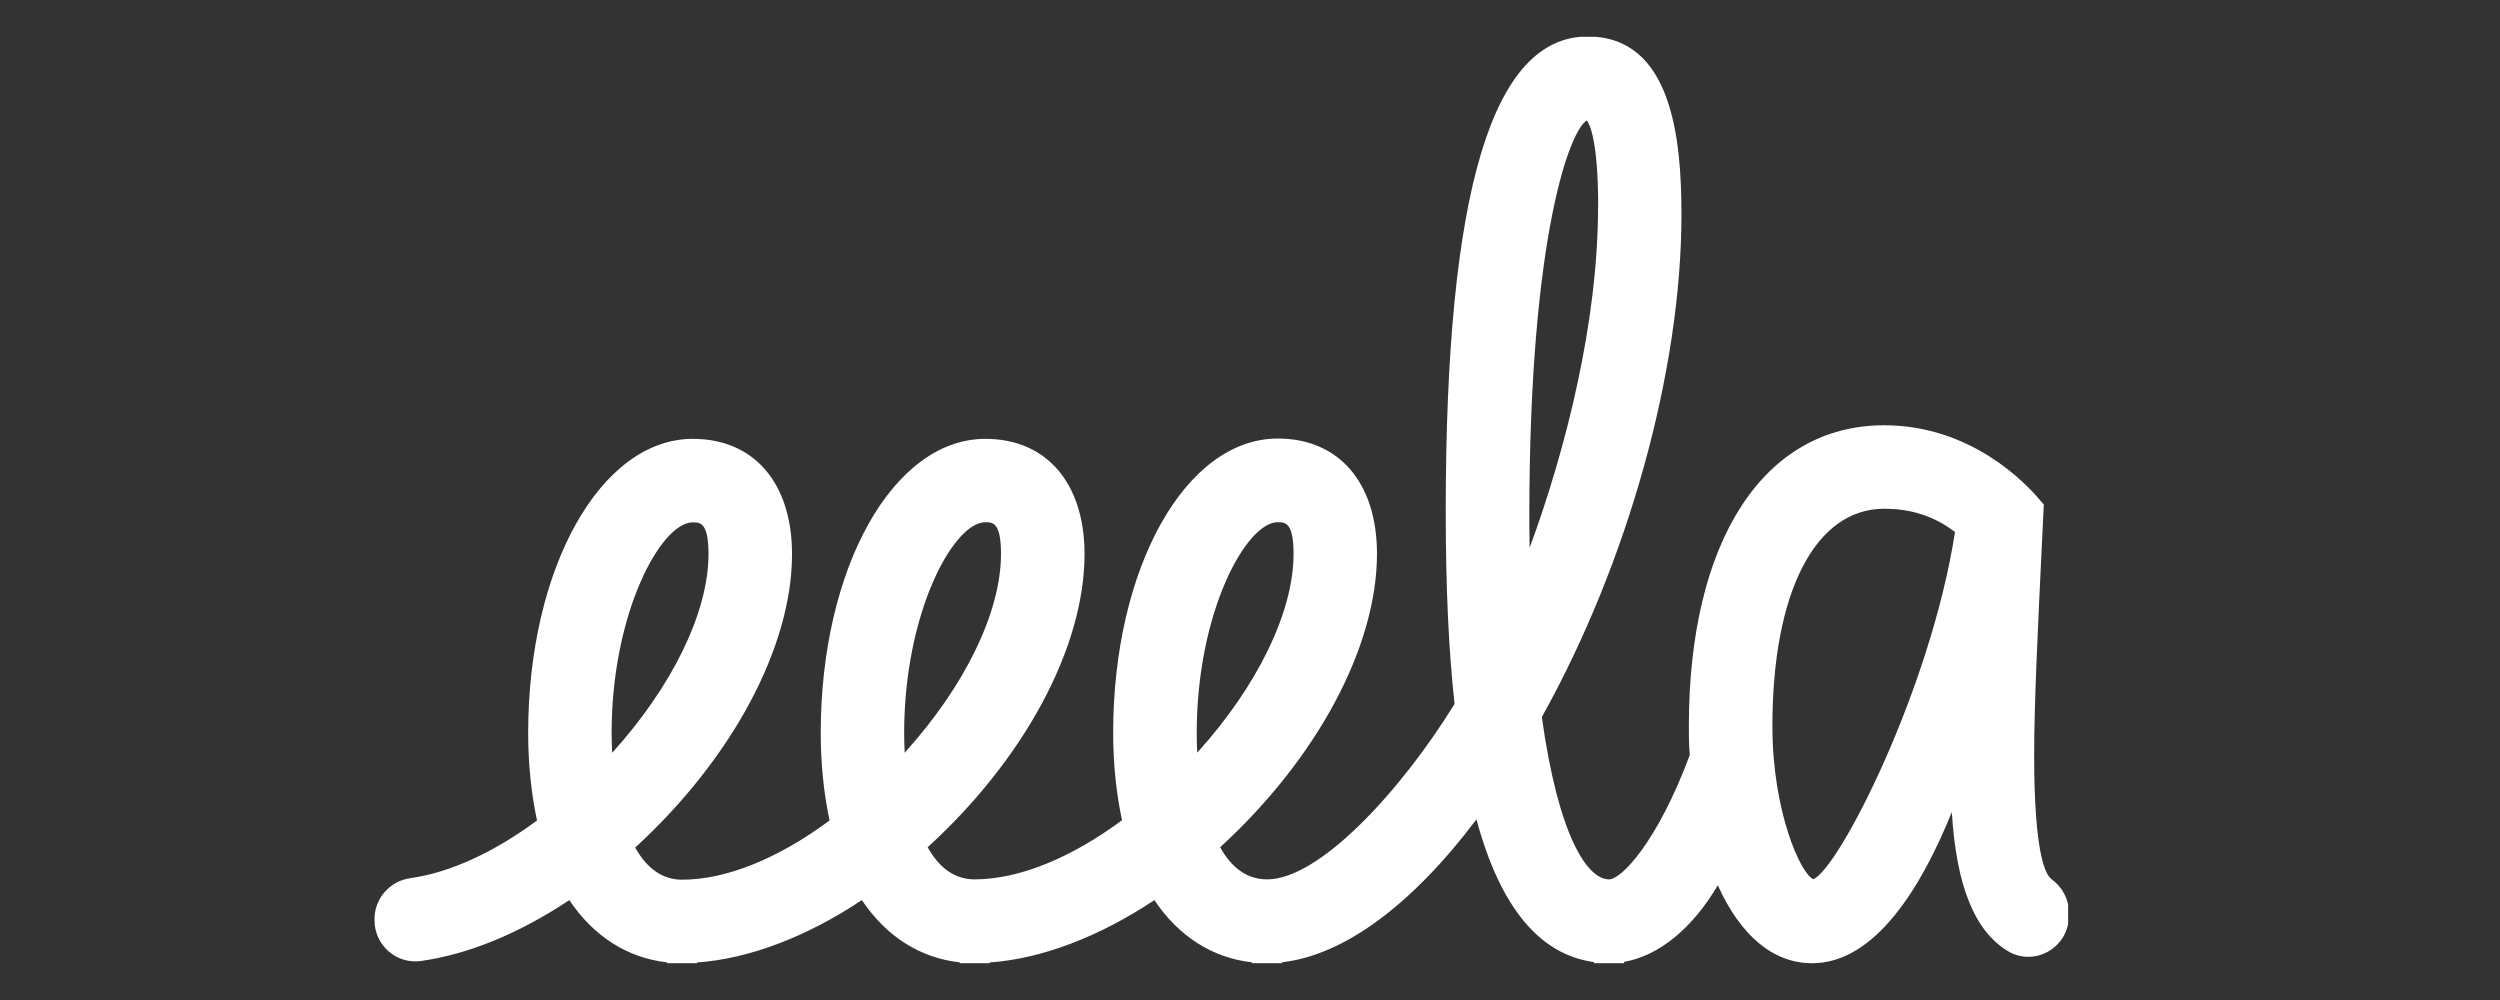 <svg xmlns="http://www.w3.org/2000/svg" xmlns:xlink="http://www.w3.org/1999/xlink" width="250" zoomAndPan="magnify" viewBox="0 0 187.5 75" height="100" preserveAspectRatio="xMidYMid meet" version="1.0"><rect x="0" y="0" width="187.5" height="75" fill="#333333" stroke="none"/><defs><clipPath id="4b4e7aa9ad"><path d="M 28.09 2.488 L 155.379 2.488 L 155.379 72.512 L 28.09 72.512 Z M 28.09 2.488 " clip-rule="nonzero"/></clipPath><clipPath id="b5cdb511d4"><path d="M 51.957 39.18 C 52.512 39.18 53.137 39.18 53.137 41.559 C 53.137 45.93 50.41 51.492 45.914 56.461 C 45.891 55.988 45.871 55.496 45.871 54.977 C 45.871 45.965 49.57 39.176 51.957 39.176 M 75.074 41.551 C 75.074 45.926 72.348 51.484 67.852 56.453 C 67.828 55.98 67.812 55.492 67.812 54.973 C 67.812 45.957 71.504 39.168 73.898 39.168 C 74.449 39.168 75.074 39.168 75.074 41.547 M 95.836 39.168 C 96.391 39.168 97.016 39.168 97.016 41.547 C 97.016 45.918 94.289 51.48 89.793 56.449 C 89.77 55.977 89.754 55.484 89.754 54.969 C 89.754 45.953 93.441 39.164 95.836 39.164 M 119.855 15.492 C 119.855 24.121 117.457 33.66 114.723 41.086 C 114.707 40.312 114.699 39.527 114.699 38.734 C 114.699 17.48 117.812 9.656 119.016 9.035 C 119.219 9.301 119.863 10.539 119.863 15.492 M 146.625 39.902 C 144.805 51.652 137.941 65.125 136 65.941 C 135.047 65.543 132.93 60.848 132.93 54.461 C 132.93 44.402 136.145 38.156 141.316 38.156 C 143.355 38.156 145.094 38.73 146.617 39.895 M 153.836 65.902 C 153.453 65.633 152.562 64.184 152.562 56.664 C 152.562 52.77 152.824 47.391 153.184 39.945 L 153.285 37.844 L 152.996 37.508 C 151.895 36.188 147.781 31.895 141.316 31.895 C 132.281 31.895 126.664 40.543 126.664 54.461 C 126.664 55.188 126.664 55.93 126.734 56.629 C 124.277 63.215 121.586 65.953 120.68 65.953 C 119.051 65.953 116.887 62.742 115.637 53.777 C 122.105 42.188 126.109 27.781 126.109 16.09 C 126.109 10.359 125.383 2.738 119.074 2.738 C 111.91 2.738 108.43 14.379 108.43 38.328 C 108.43 44.043 108.648 48.781 109.094 52.797 C 105.016 59.391 98.941 65.953 95.031 65.953 C 93.578 65.953 92.395 65.141 91.512 63.543 C 98.785 56.883 103.273 48.512 103.273 41.535 C 103.273 36.203 100.422 32.891 95.836 32.891 C 88.914 32.891 83.488 42.582 83.488 54.957 C 83.488 57.254 83.719 59.504 84.152 61.516 C 80.285 64.383 76.375 65.953 73.098 65.953 C 71.645 65.953 70.465 65.141 69.574 63.543 C 76.852 56.906 81.34 48.531 81.34 41.559 C 81.34 36.227 78.488 32.914 73.902 32.914 C 66.98 32.914 61.555 42.605 61.555 54.977 C 61.555 57.277 61.785 59.523 62.219 61.535 C 58.348 64.406 54.441 65.977 51.164 65.977 C 49.711 65.977 48.527 65.164 47.641 63.566 C 54.91 56.906 59.402 48.531 59.402 41.559 C 59.402 36.227 56.551 32.914 51.965 32.914 C 45.039 32.914 39.613 42.605 39.613 54.977 C 39.613 57.277 39.844 59.523 40.277 61.535 C 37.039 63.938 33.688 65.465 30.766 65.863 C 29.242 66.078 28.09 67.387 28.09 68.906 L 28.09 69.035 C 28.09 69.922 28.473 70.766 29.145 71.352 C 29.816 71.938 30.695 72.195 31.574 72.074 C 35.117 71.578 38.941 70.012 42.699 67.508 C 44.52 70.23 47.066 71.848 50.031 72.176 L 50.031 72.242 L 52.289 72.242 L 52.289 72.184 C 56.137 71.914 60.449 70.293 64.641 67.508 C 66.461 70.23 69.008 71.848 71.977 72.176 L 71.977 72.242 L 74.23 72.242 L 74.23 72.184 C 78.082 71.914 82.387 70.293 86.582 67.508 C 88.398 70.23 90.945 71.848 93.91 72.176 L 93.91 72.242 L 96.164 72.242 L 96.164 72.168 C 100.789 71.641 105.871 67.902 110.734 61.453 C 112.504 68.023 115.461 71.605 119.551 72.156 L 119.551 72.242 L 121.805 72.242 L 121.805 72.141 C 124.43 71.68 126.922 69.633 128.836 66.395 C 130.539 70.184 132.996 72.242 135.91 72.242 C 140.668 72.242 144.145 66.457 146.387 60.906 C 146.727 66.445 148.078 69.785 150.562 71.316 C 151.492 71.891 152.625 71.91 153.594 71.375 C 154.57 70.828 155.172 69.801 155.172 68.691 L 155.172 68.445 C 155.172 67.457 154.676 66.516 153.844 65.926 " clip-rule="nonzero"/></clipPath></defs><g clip-path="url(#4b4e7aa9ad)"><g clip-path="url(#b5cdb511d4)"><path fill="#ffffff" d="M 28.09 2.762 L 155.109 2.762 L 155.109 72.238 L 28.09 72.238 Z M 28.09 2.762 " fill-opacity="1" fill-rule="nonzero"/></g></g></svg>